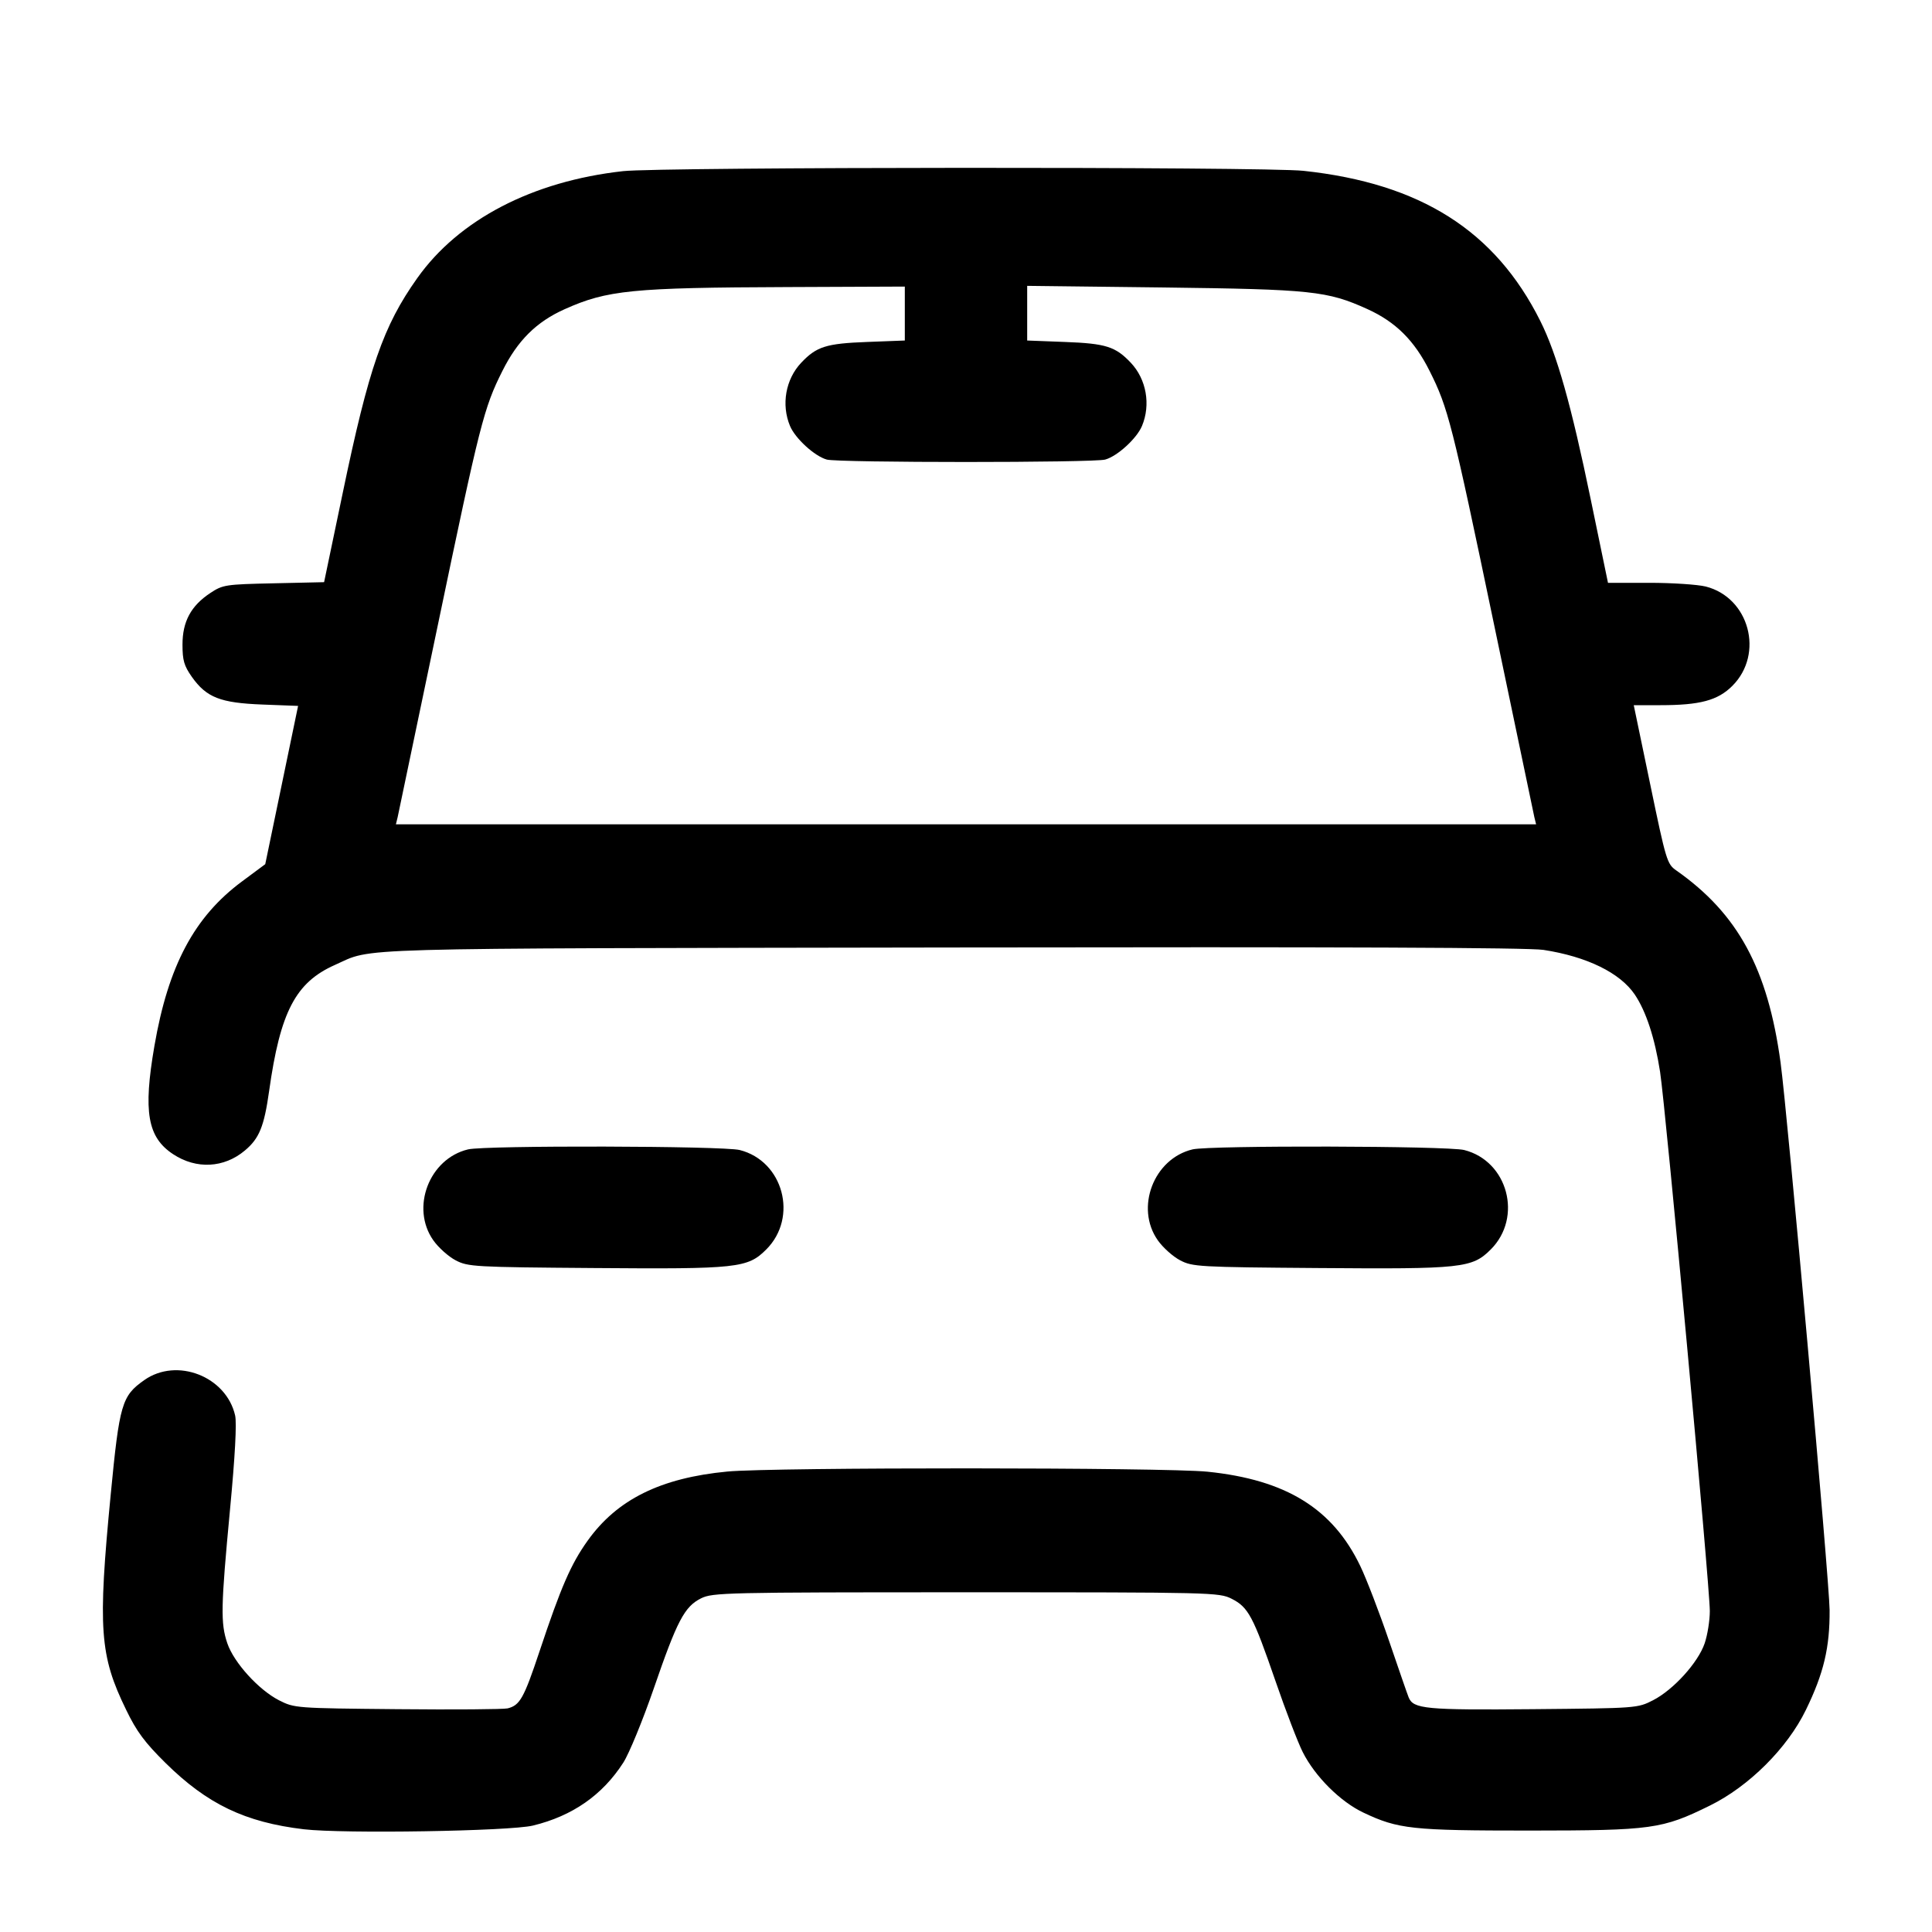 <svg width="24" height="24" viewBox="0 0 24 24" fill="none" xmlns="http://www.w3.org/2000/svg"><path d="M7.740 2.126 C 6.615 2.251,5.700 2.727,5.184 3.454 C 4.760 4.051,4.582 4.565,4.257 6.126 L 4.026 7.232 3.400 7.246 C 2.799 7.259,2.768 7.264,2.612 7.367 C 2.372 7.526,2.267 7.721,2.267 8.007 C 2.267 8.203,2.286 8.270,2.383 8.408 C 2.565 8.665,2.737 8.732,3.259 8.752 L 3.703 8.769 3.499 9.752 L 3.295 10.735 3.007 10.949 C 2.414 11.388,2.090 11.996,1.918 12.994 C 1.777 13.812,1.832 14.128,2.151 14.338 C 2.439 14.528,2.783 14.510,3.042 14.292 C 3.221 14.142,3.281 13.994,3.343 13.554 C 3.481 12.570,3.672 12.204,4.160 11.987 C 4.652 11.769,4.155 11.783,11.820 11.770 C 16.631 11.762,18.988 11.771,19.174 11.800 C 19.713 11.883,20.126 12.085,20.308 12.355 C 20.448 12.563,20.557 12.895,20.622 13.314 C 20.692 13.770,21.240 19.704,21.240 20.013 C 21.240 20.130,21.211 20.311,21.176 20.414 C 21.094 20.654,20.788 20.991,20.535 21.121 C 20.341 21.220,20.335 21.220,19.042 21.232 C 17.709 21.244,17.557 21.229,17.499 21.086 C 17.484 21.050,17.374 20.732,17.254 20.380 C 17.134 20.028,16.974 19.612,16.899 19.456 C 16.556 18.740,15.976 18.382,15.000 18.282 C 14.473 18.228,9.603 18.226,9.036 18.280 C 8.206 18.359,7.665 18.627,7.299 19.140 C 7.092 19.430,6.969 19.713,6.703 20.511 C 6.508 21.096,6.459 21.184,6.306 21.222 C 6.257 21.234,5.642 21.239,4.939 21.232 C 3.667 21.220,3.659 21.219,3.465 21.121 C 3.212 20.991,2.906 20.654,2.824 20.414 C 2.739 20.164,2.743 19.965,2.857 18.755 C 2.920 18.092,2.942 17.679,2.921 17.584 C 2.811 17.098,2.196 16.858,1.791 17.145 C 1.513 17.341,1.484 17.439,1.375 18.569 C 1.214 20.234,1.238 20.566,1.567 21.240 C 1.698 21.511,1.798 21.645,2.056 21.900 C 2.575 22.412,3.044 22.637,3.775 22.724 C 4.264 22.781,6.329 22.748,6.620 22.678 C 7.111 22.559,7.484 22.299,7.743 21.896 C 7.815 21.784,7.985 21.370,8.121 20.976 C 8.412 20.130,8.503 19.958,8.709 19.855 C 8.853 19.784,9.007 19.780,12.000 19.780 C 15.060 19.780,15.144 19.782,15.299 19.860 C 15.507 19.965,15.566 20.075,15.844 20.881 C 15.972 21.253,16.125 21.651,16.183 21.765 C 16.336 22.069,16.651 22.382,16.937 22.517 C 17.369 22.722,17.540 22.740,19.000 22.740 C 20.524 22.739,20.647 22.722,21.240 22.430 C 21.726 22.191,22.203 21.716,22.434 21.240 C 22.656 20.784,22.731 20.465,22.728 20.000 C 22.725 19.639,22.205 13.835,22.119 13.200 C 21.960 12.033,21.589 11.350,20.822 10.812 C 20.709 10.733,20.696 10.690,20.500 9.745 L 20.295 8.760 20.626 8.760 C 21.118 8.760,21.339 8.701,21.520 8.520 C 21.918 8.122,21.730 7.423,21.189 7.286 C 21.087 7.261,20.773 7.240,20.490 7.240 L 19.975 7.240 19.762 6.210 C 19.519 5.033,19.340 4.398,19.134 3.987 C 18.573 2.865,17.646 2.278,16.192 2.122 C 15.713 2.070,8.206 2.074,7.740 2.126 M11.240 3.895 L 11.240 4.230 10.770 4.248 C 10.263 4.267,10.143 4.305,9.953 4.506 C 9.759 4.711,9.703 5.027,9.814 5.292 C 9.879 5.447,10.119 5.667,10.271 5.709 C 10.413 5.749,13.587 5.749,13.729 5.709 C 13.881 5.667,14.121 5.447,14.186 5.292 C 14.297 5.027,14.241 4.711,14.047 4.506 C 13.857 4.305,13.737 4.267,13.230 4.248 L 12.760 4.230 12.760 3.891 L 12.760 3.551 14.450 3.571 C 16.295 3.594,16.488 3.614,16.985 3.839 C 17.338 3.999,17.570 4.230,17.759 4.608 C 17.990 5.069,18.037 5.254,18.563 7.774 C 18.825 9.031,19.049 10.101,19.060 10.150 L 19.082 10.240 12.000 10.240 L 4.918 10.240 4.940 10.150 C 4.951 10.101,5.175 9.031,5.437 7.774 C 5.963 5.254,6.010 5.069,6.241 4.608 C 6.430 4.230,6.663 3.998,7.014 3.841 C 7.543 3.604,7.850 3.573,9.790 3.566 L 11.240 3.560 11.240 3.895 M5.815 14.278 C 5.331 14.393,5.098 15.004,5.383 15.408 C 5.447 15.499,5.572 15.610,5.660 15.656 C 5.813 15.736,5.888 15.741,7.373 15.752 C 9.166 15.766,9.287 15.753,9.519 15.521 C 9.918 15.122,9.731 14.423,9.189 14.286 C 8.981 14.234,6.029 14.227,5.815 14.278 M14.815 14.278 C 14.331 14.393,14.098 15.004,14.383 15.408 C 14.447 15.499,14.572 15.610,14.660 15.656 C 14.813 15.736,14.888 15.741,16.373 15.752 C 18.166 15.766,18.287 15.753,18.519 15.521 C 18.918 15.122,18.731 14.423,18.189 14.286 C 17.981 14.234,15.029 14.227,14.815 14.278 " stroke="none" fill-rule="evenodd" fill="black"></path></svg>